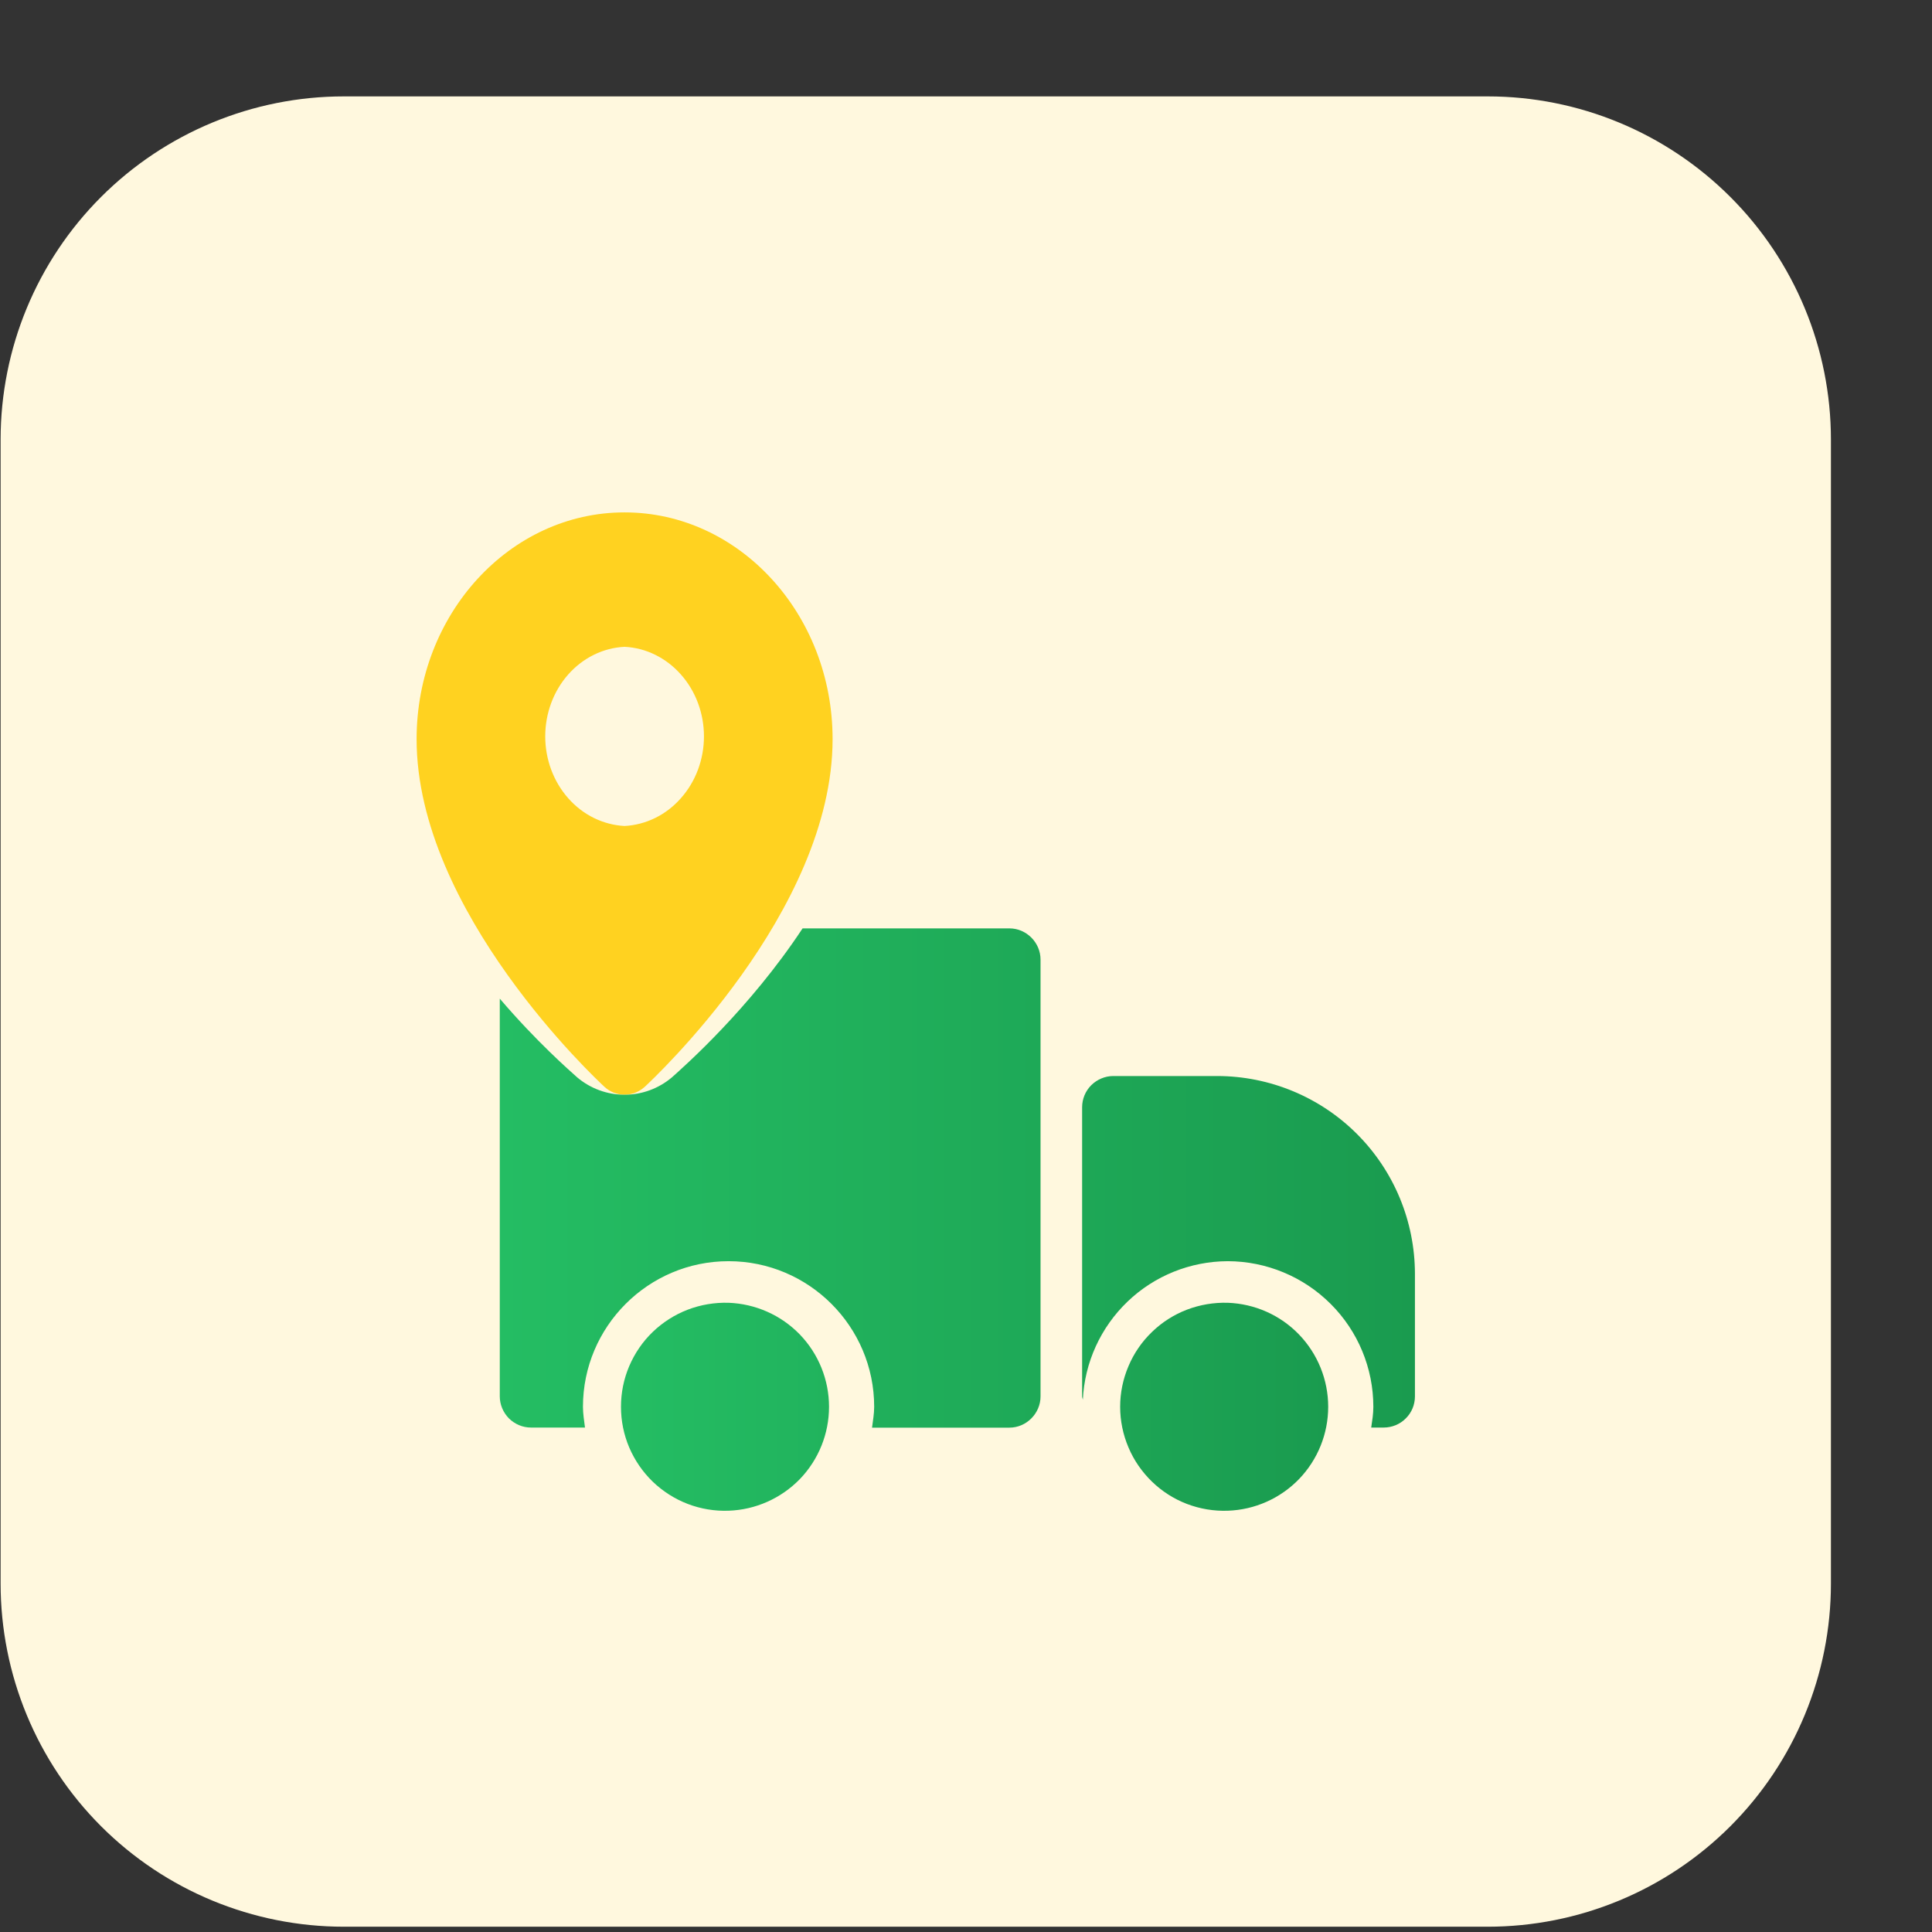 <svg xmlns="http://www.w3.org/2000/svg" width="19" height="19" viewBox="0 0 19 19" fill="none">
  <rect x="0" y="0" width="19" height="19" fill="#333333" stroke="none"/>
  <g clip-path="url(#clip0_1847_11391)">
    <path d="M14.631 18.948H3.381C2.486 18.948 1.627 18.593 0.994 17.96C0.361 17.327 0.006 16.468 0.006 15.573L0.006 4.323C0.006 3.428 0.361 2.57 0.994 1.937C1.627 1.304 2.486 0.948 3.381 0.948L14.631 0.948C15.526 0.948 16.384 1.304 17.017 1.937C17.65 2.57 18.006 3.428 18.006 4.323V15.573C18.006 16.468 17.65 17.327 17.017 17.96C16.384 18.593 15.526 18.948 14.631 18.948Z" fill="#FFF8DE"/>
    <path d="M6.142 5.039C5.014 5.039 4.097 6.039 4.097 7.269C4.097 8.966 5.867 10.616 5.943 10.687C5.998 10.738 6.069 10.766 6.142 10.766C6.215 10.766 6.286 10.738 6.342 10.687C6.417 10.617 8.188 8.967 8.188 7.269C8.188 6.039 7.27 5.039 6.142 5.039ZM6.142 8.123C5.932 8.112 5.733 8.015 5.588 7.85C5.443 7.686 5.362 7.468 5.362 7.242C5.362 7.015 5.443 6.797 5.588 6.633C5.733 6.469 5.932 6.371 6.142 6.361C6.352 6.371 6.551 6.469 6.696 6.633C6.842 6.797 6.923 7.015 6.923 7.242C6.923 7.468 6.842 7.686 6.696 7.85C6.551 8.015 6.352 8.112 6.142 8.123Z" fill="#FFD220"/>
    <path d="M7.165 12.812C7.028 12.808 6.891 12.831 6.763 12.88C6.635 12.929 6.518 13.004 6.419 13.099C6.32 13.194 6.242 13.309 6.188 13.435C6.134 13.562 6.107 13.697 6.107 13.835C6.107 13.972 6.134 14.108 6.188 14.235C6.242 14.361 6.32 14.475 6.419 14.571C6.518 14.666 6.635 14.741 6.763 14.79C6.891 14.839 7.028 14.862 7.165 14.857C7.43 14.848 7.681 14.736 7.866 14.546C8.05 14.355 8.153 14.1 8.153 13.835C8.153 13.57 8.05 13.315 7.866 13.124C7.681 12.933 7.43 12.822 7.165 12.812ZM12.075 12.812C11.937 12.808 11.801 12.831 11.672 12.88C11.544 12.929 11.427 13.004 11.329 13.099C11.23 13.194 11.151 13.309 11.098 13.435C11.044 13.562 11.016 13.697 11.016 13.835C11.016 13.972 11.044 14.108 11.098 14.235C11.151 14.361 11.23 14.475 11.329 14.571C11.427 14.666 11.544 14.741 11.672 14.79C11.801 14.839 11.937 14.862 12.075 14.857C12.34 14.848 12.591 14.736 12.775 14.546C12.959 14.355 13.062 14.1 13.062 13.835C13.062 13.57 12.959 13.315 12.775 13.124C12.591 12.933 12.34 12.822 12.075 12.812Z" fill="url(#paint0_linear_1847_11391)"/>
    <path d="M10.233 9.437V13.733C10.233 13.9 10.094 14.04 9.927 14.04H8.576C8.584 13.974 8.597 13.905 8.597 13.835C8.597 13.046 7.955 12.403 7.165 12.403C6.375 12.403 5.733 13.046 5.733 13.835C5.733 13.904 5.745 13.974 5.753 14.039H5.221C5.14 14.039 5.063 14.006 5.005 13.949C4.948 13.891 4.915 13.813 4.915 13.732V9.821C5.275 10.243 5.598 10.525 5.676 10.595C5.806 10.705 5.971 10.766 6.142 10.766C6.313 10.766 6.478 10.705 6.608 10.595C6.723 10.492 7.369 9.924 7.893 9.13H9.927C10.094 9.13 10.233 9.269 10.233 9.437ZM11.972 10.582H10.949C10.868 10.582 10.79 10.615 10.732 10.672C10.674 10.73 10.642 10.808 10.642 10.889V13.732C10.642 13.745 10.648 13.755 10.649 13.767C10.666 13.4 10.824 13.054 11.089 12.8C11.354 12.546 11.707 12.404 12.075 12.403C12.454 12.404 12.818 12.555 13.086 12.823C13.355 13.091 13.506 13.455 13.506 13.835C13.506 13.905 13.495 13.972 13.485 14.039H13.608C13.689 14.039 13.768 14.007 13.825 13.949C13.883 13.892 13.915 13.814 13.915 13.732V12.526C13.914 12.011 13.71 11.517 13.345 11.152C12.981 10.788 12.487 10.583 11.972 10.582Z" fill="url(#paint1_linear_1847_11391)"/>
  </g>
  <defs>
    <linearGradient id="paint0_linear_1847_11391" x1="6.107" y1="13.835" x2="13.062" y2="13.835" gradientUnits="userSpaceOnUse">
      <stop stop-color="#29B662"/>
      <stop offset="0" stop-color="#24BD63"/>
      <stop offset="1" stop-color="#1A9B4F"/>
    </linearGradient>
    <linearGradient id="paint1_linear_1847_11391" x1="4.915" y1="11.585" x2="13.915" y2="11.585" gradientUnits="userSpaceOnUse">
      <stop stop-color="#29B662"/>
      <stop offset="0" stop-color="#24BD63"/>
      <stop offset="1" stop-color="#1A9B4F"/>
    </linearGradient>
    <clipPath id="clip0_1847_11391">
      <rect width="18" height="18" fill="white" transform="translate(0.006 0.948)"/>
    </clipPath>
  </defs>
</svg>